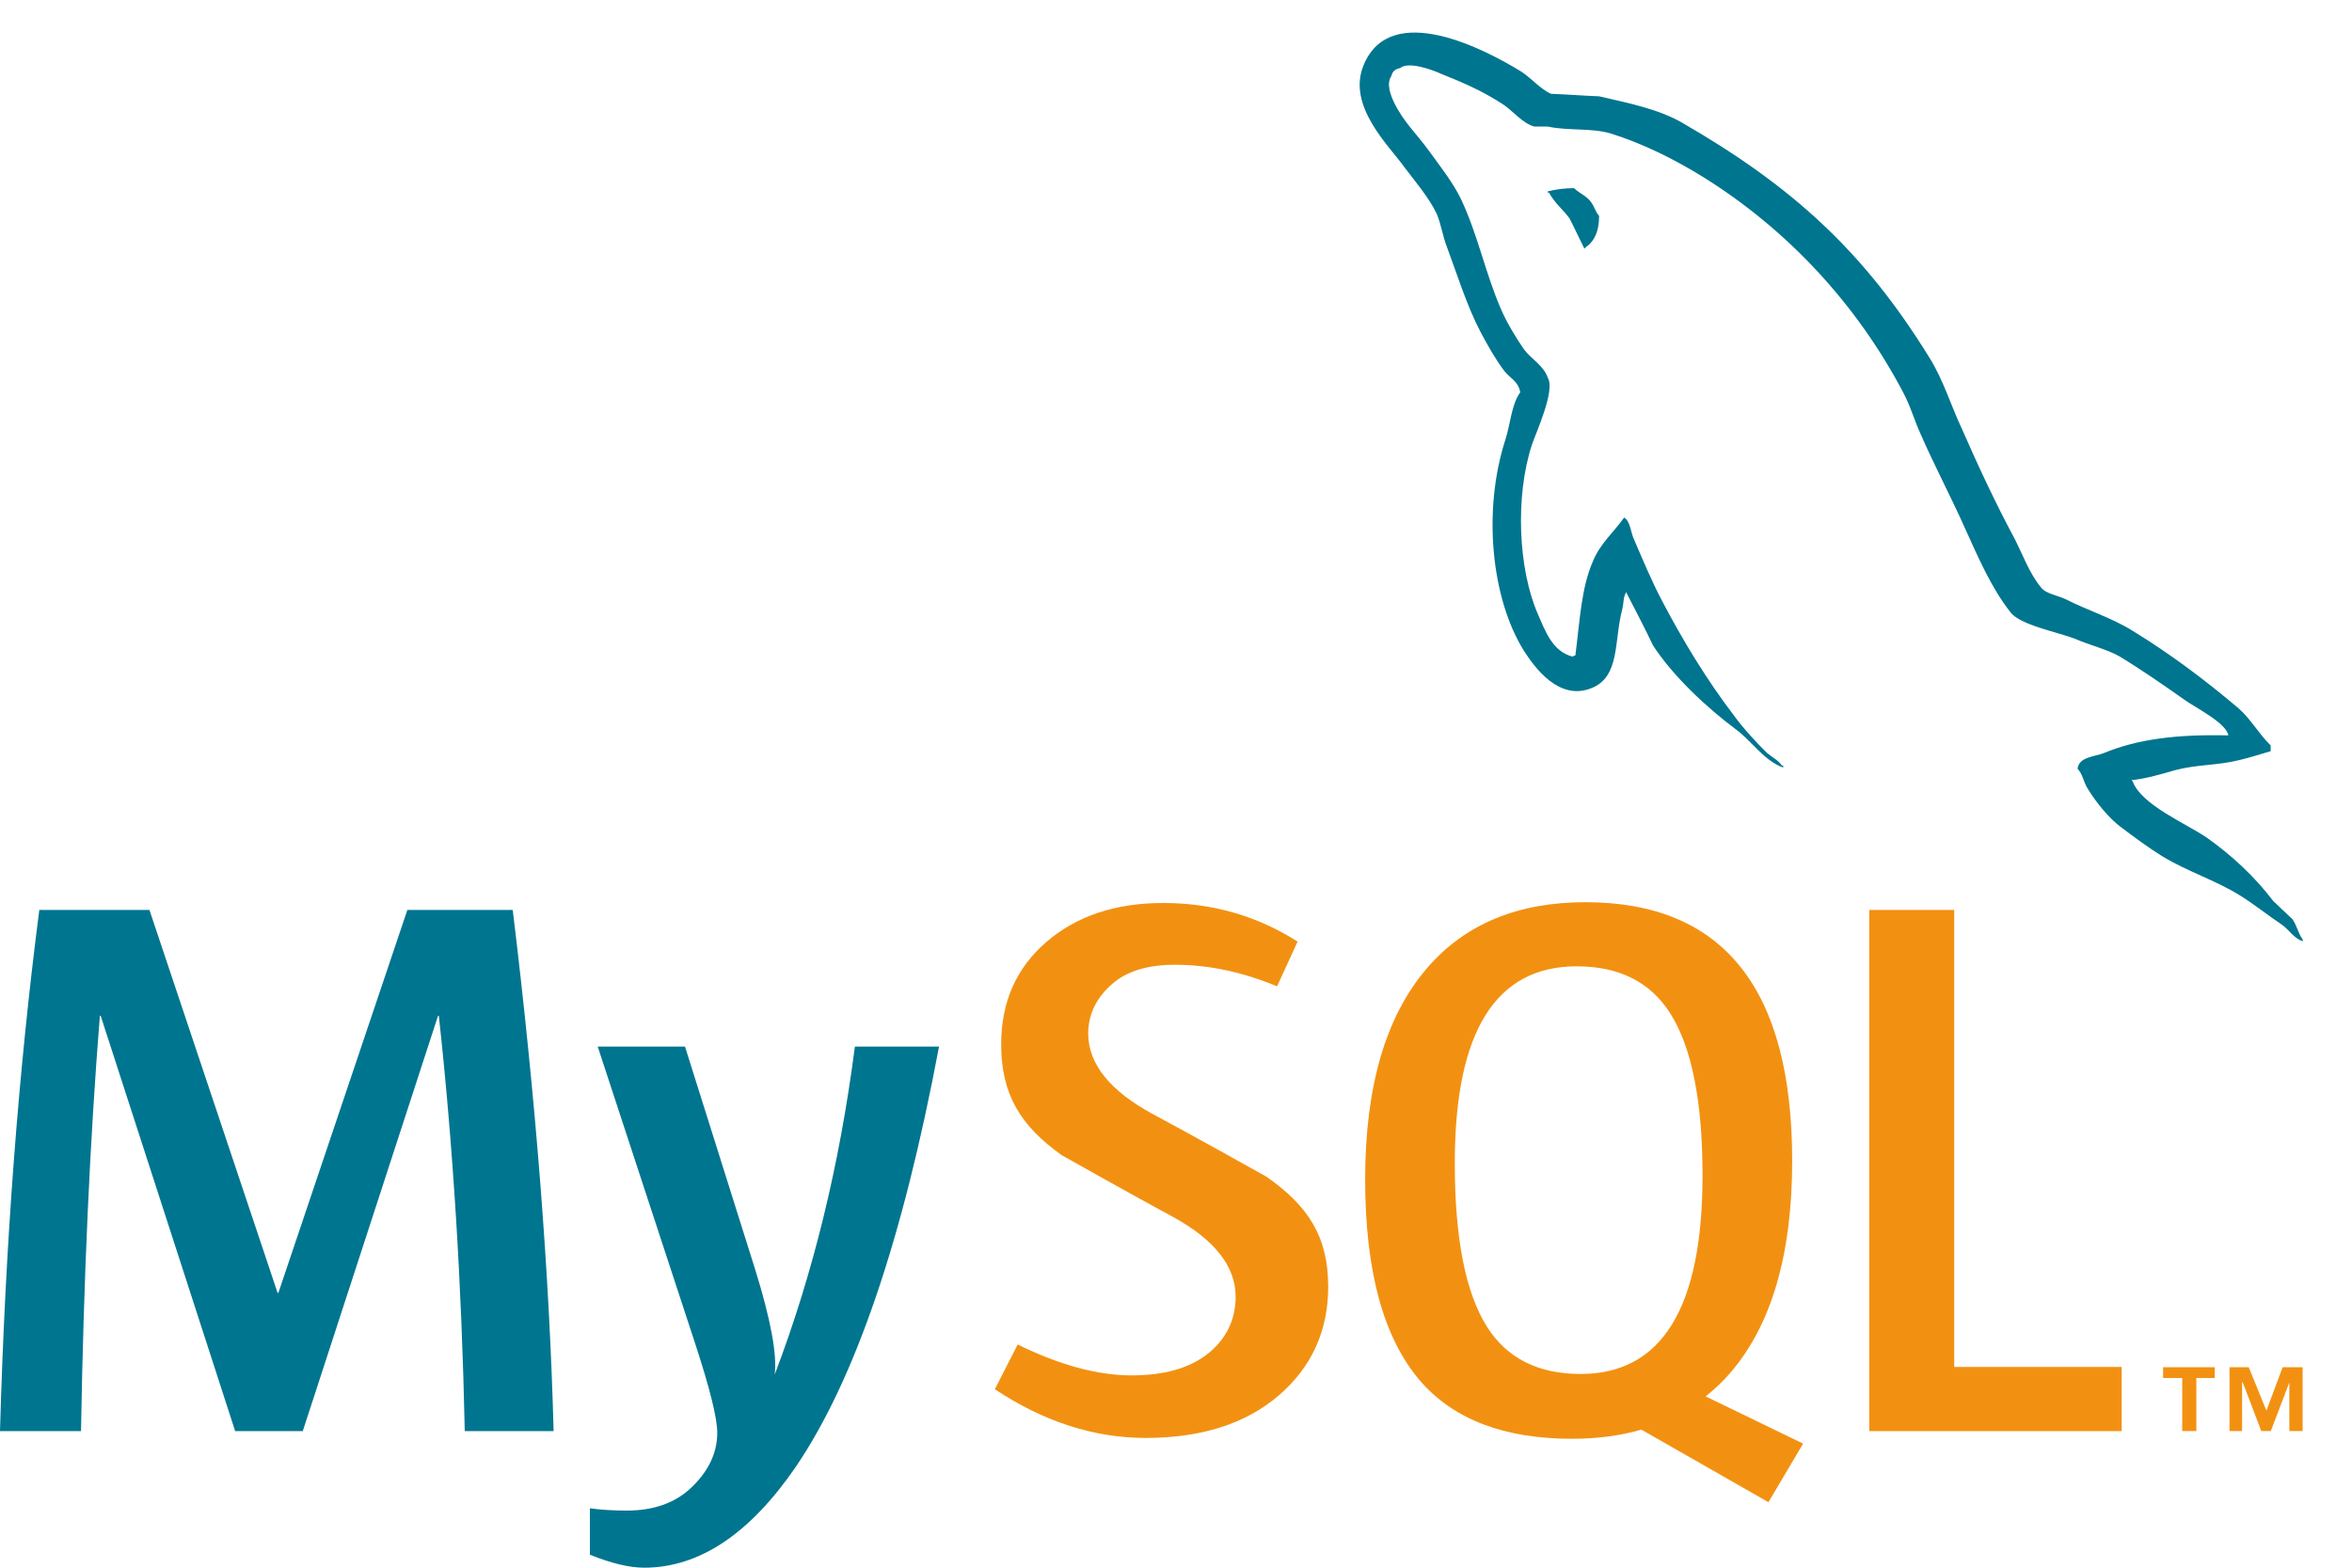<svg width="45" height="30" viewBox="0 0 45 30" fill="none" xmlns="http://www.w3.org/2000/svg">
<g clip-path="url(#clip0)">
<path d="M10.592 27.386H8.892C8.833 24.568 8.667 21.919 8.396 19.438H8.381L5.793 27.386H4.499L1.926 19.438H1.911C1.72 21.821 1.6 24.47 1.55 27.386H0C0.1 23.84 0.351 20.516 0.752 17.413H2.859L5.311 24.741H5.326L7.794 17.413H9.81C10.251 21.047 10.512 24.372 10.592 27.386H10.592ZM17.966 20.028C17.274 23.716 16.361 26.396 15.227 28.068C14.344 29.356 13.377 30 12.324 30C12.043 30 11.697 29.917 11.286 29.752V28.863C11.486 28.892 11.722 28.907 11.993 28.907C12.484 28.907 12.88 28.774 13.182 28.508C13.543 28.183 13.723 27.819 13.723 27.415C13.723 27.139 13.582 26.573 13.302 25.716L11.436 20.028H13.106L14.445 24.282C14.746 25.248 14.871 25.923 14.821 26.307C15.553 24.386 16.065 22.293 16.356 20.028H17.966" fill="#00758F"/>
<path d="M25.412 24.622C25.412 25.467 25.096 26.161 24.465 26.705C23.834 27.245 22.985 27.517 21.923 27.517C20.93 27.517 19.967 27.205 19.034 26.585L19.471 25.729C20.273 26.123 21 26.32 21.652 26.32C22.263 26.32 22.742 26.186 23.088 25.922C23.434 25.656 23.641 25.285 23.641 24.814C23.641 24.222 23.221 23.716 22.449 23.291C21.736 22.908 20.313 22.106 20.313 22.106C19.541 21.554 19.155 20.961 19.155 19.984C19.155 19.176 19.443 18.523 20.019 18.027C20.596 17.529 21.341 17.28 22.254 17.28C23.197 17.28 24.054 17.527 24.826 18.019L24.434 18.875C23.773 18.6 23.122 18.462 22.479 18.462C21.958 18.462 21.556 18.585 21.276 18.832C20.995 19.077 20.82 19.393 20.82 19.777C20.82 20.367 21.25 20.88 22.044 21.313C22.765 21.697 24.224 22.514 24.224 22.514C25.017 23.065 25.412 23.653 25.412 24.622Z" fill="#F29111"/>
<path fill-rule="evenodd" clip-rule="evenodd" d="M28.451 25.391C28.04 24.741 27.834 23.698 27.834 22.259C27.834 19.748 28.611 18.492 30.166 18.492C30.979 18.492 31.575 18.792 31.957 19.393C32.368 20.043 32.574 21.077 32.574 22.495C32.574 25.026 31.796 26.293 30.241 26.293C29.429 26.293 28.832 25.992 28.451 25.391V25.391ZM34.499 27.626L32.633 26.722C32.799 26.588 32.957 26.444 33.1 26.277C33.892 25.362 34.289 24.008 34.289 22.215C34.289 18.916 32.97 17.265 30.332 17.265C29.038 17.265 28.029 17.684 27.307 18.522C26.515 19.438 26.119 20.787 26.119 22.569C26.119 24.322 26.469 25.608 27.172 26.425C27.811 27.163 28.779 27.533 30.074 27.533C30.557 27.533 31.001 27.475 31.404 27.358L33.835 28.747L34.498 27.626" fill="#F29111"/>
<path d="M40.593 27.386H35.764V17.413H37.389V26.159H40.593V27.386ZM41.752 27.385H42.022V26.37H42.374V26.163H41.386V26.37H41.752V27.385ZM43.801 27.385H44.055V26.163H43.673L43.363 26.995L43.024 26.163H42.657V27.385H42.897V26.455H42.91L43.264 27.385H43.447L43.801 26.455V27.385Z" fill="#F29111"/>
<path fill-rule="evenodd" clip-rule="evenodd" d="M42.634 14.073C41.651 14.049 40.891 14.145 40.253 14.411C40.069 14.483 39.775 14.483 39.749 14.712C39.848 14.808 39.86 14.964 39.947 15.098C40.093 15.339 40.351 15.663 40.584 15.832C40.842 16.026 41.1 16.218 41.37 16.386C41.848 16.677 42.389 16.845 42.854 17.134C43.125 17.302 43.394 17.519 43.665 17.7C43.799 17.797 43.885 17.953 44.057 18.013V17.977C43.971 17.868 43.947 17.712 43.861 17.591C43.738 17.471 43.615 17.362 43.493 17.242C43.136 16.772 42.694 16.363 42.217 16.026C41.824 15.76 40.964 15.398 40.805 14.954L40.78 14.929C41.05 14.905 41.37 14.808 41.628 14.735C42.044 14.627 42.425 14.651 42.854 14.543C43.051 14.495 43.247 14.434 43.444 14.375V14.265C43.222 14.049 43.063 13.759 42.83 13.555C42.205 13.025 41.517 12.507 40.805 12.073C40.424 11.832 39.934 11.676 39.528 11.47C39.382 11.398 39.137 11.362 39.05 11.241C38.83 10.976 38.706 10.627 38.547 10.313C38.191 9.652 37.847 8.917 37.541 8.217C37.32 7.747 37.185 7.278 36.915 6.844C35.651 4.795 34.277 3.555 32.166 2.338C31.712 2.084 31.172 1.976 30.596 1.843C30.288 1.831 29.982 1.807 29.675 1.795C29.478 1.711 29.282 1.482 29.11 1.373C28.41 0.94 26.607 2.12789e-05 26.092 1.241C25.76 2.024 26.582 2.795 26.865 3.193C27.073 3.47 27.344 3.784 27.49 4.096C27.576 4.301 27.601 4.519 27.687 4.735C27.883 5.265 28.067 5.856 28.325 6.35C28.46 6.603 28.607 6.868 28.779 7.096C28.878 7.23 29.049 7.289 29.086 7.507C28.915 7.747 28.901 8.109 28.803 8.41C28.362 9.772 28.533 11.459 29.159 12.458C29.355 12.76 29.822 13.422 30.448 13.169C31 12.952 30.878 12.266 31.037 11.664C31.074 11.518 31.049 11.422 31.122 11.326V11.351C31.294 11.687 31.466 12.012 31.626 12.35C32.007 12.94 32.669 13.555 33.221 13.964C33.515 14.182 33.748 14.555 34.117 14.688V14.651H34.093C34.019 14.543 33.908 14.494 33.81 14.411C33.589 14.194 33.345 13.928 33.172 13.688C32.657 13.013 32.202 12.266 31.798 11.495C31.601 11.12 31.43 10.711 31.27 10.338C31.197 10.194 31.197 9.976 31.074 9.904C30.889 10.169 30.62 10.398 30.485 10.722C30.252 11.241 30.227 11.88 30.141 12.543C30.092 12.555 30.117 12.543 30.092 12.566C29.7 12.47 29.565 12.073 29.417 11.736C29.049 10.88 28.987 9.506 29.307 8.518C29.392 8.266 29.761 7.47 29.613 7.229C29.539 7 29.294 6.868 29.159 6.687C29 6.458 28.827 6.169 28.718 5.916C28.423 5.241 28.275 4.494 27.957 3.819C27.81 3.506 27.552 3.18 27.344 2.892C27.11 2.566 26.853 2.337 26.668 1.952C26.607 1.819 26.521 1.602 26.619 1.458C26.643 1.362 26.693 1.325 26.791 1.301C26.95 1.169 27.405 1.337 27.564 1.409C28.018 1.59 28.399 1.759 28.779 2.012C28.951 2.132 29.135 2.361 29.355 2.422H29.613C30.006 2.506 30.448 2.445 30.817 2.554C31.466 2.759 32.055 3.06 32.583 3.386C34.19 4.386 35.516 5.808 36.411 7.506C36.559 7.783 36.621 8.037 36.755 8.325C37.013 8.917 37.333 9.519 37.59 10.097C37.847 10.663 38.093 11.241 38.462 11.712C38.645 11.964 39.382 12.097 39.713 12.229C39.958 12.338 40.339 12.434 40.56 12.566C40.977 12.819 41.394 13.109 41.787 13.386C41.983 13.531 42.597 13.832 42.634 14.073" fill="#00758F"/>
<path fill-rule="evenodd" clip-rule="evenodd" d="M30.116 3.601C29.947 3.6 29.778 3.621 29.613 3.662V3.686H29.637C29.736 3.878 29.908 4.012 30.03 4.18C30.129 4.373 30.215 4.565 30.313 4.758C30.325 4.747 30.337 4.734 30.337 4.734C30.51 4.614 30.595 4.421 30.595 4.132C30.521 4.047 30.51 3.963 30.448 3.878C30.374 3.758 30.215 3.698 30.116 3.601Z" fill="#00758F"/>
</g>
<defs>
<clipPath id="clip0">
<rect width="45" height="30" fill="white"/>
</clipPath>
</defs>
</svg>
